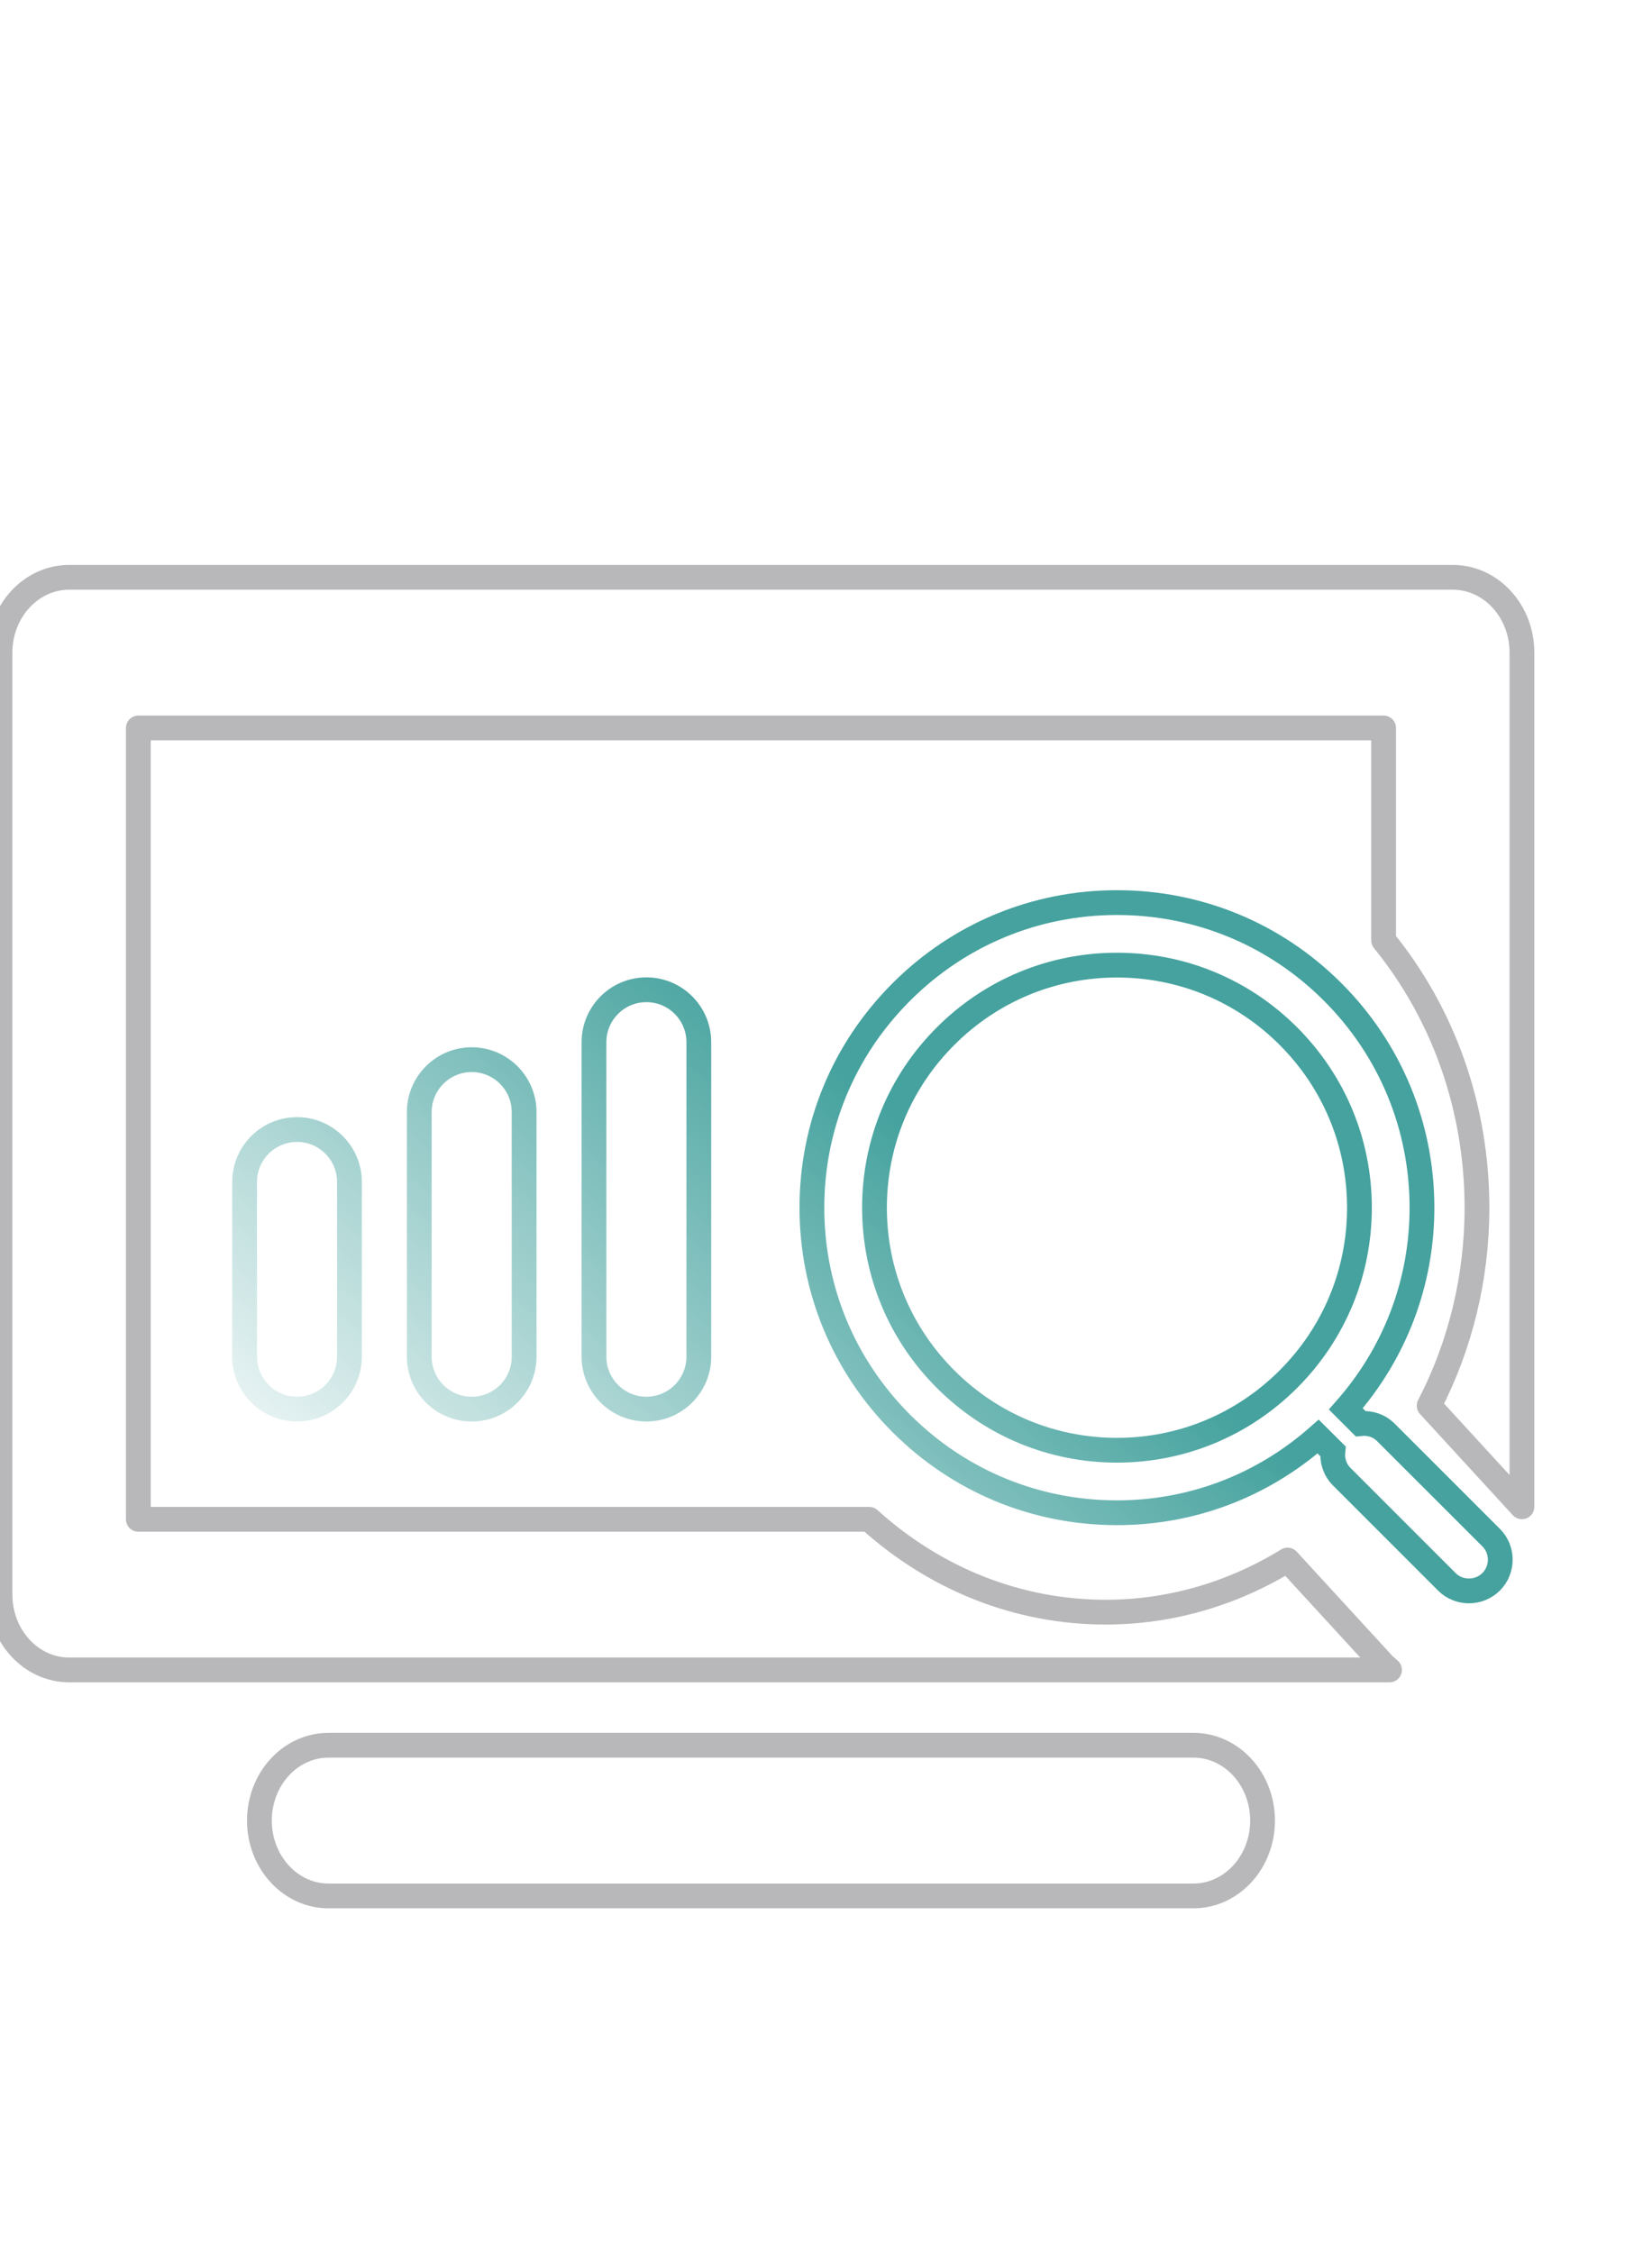 <svg width="110" height="150" viewBox="0 0 100 87" fill="none" xmlns="http://www.w3.org/2000/svg">

<path d="M 87.94 10.259 H 4.189 C 1.876 10.259 0 12.302 0 14.821 V 71.827 C 0 74.346 1.876 76.389 4.189 76.389 H 84.112 C 83.991 76.271 83.852 76.175 83.738 76.054 L 77.941 69.737 C 74.599 71.793 70.814 72.892 66.935 72.892 C 61.646 72.892 56.64 70.907 52.614 67.272 H 8.374 V 19.378 H 83.754 V 32.233 C 87.391 36.705 89.405 42.384 89.405 48.416 C 89.405 52.641 88.397 56.761 86.511 60.396 L 92.127 66.516 V 14.819 C 92.129 12.302 90.253 10.259 87.94 10.259 Z M 72.241 80.946 H 19.89 C 17.577 80.946 15.703 82.987 15.703 85.506 S 17.577 90.068 19.89 90.068 H 72.237 C 74.552 90.068 76.426 88.025 76.426 85.506 S 74.55 80.946 72.241 80.946 Z" stroke="#B8B8BA" stroke-width="1.5" stroke-linecap="round" stroke-linejoin="round"/>
<path d="M 14.806 46.854 V 57.429 C 14.806 59.182 16.228 60.603 17.978 60.603 C 19.731 60.603 21.152 59.182 21.152 57.429 V 46.854 C 21.152 45.102 19.731 43.682 17.978 43.682 C 16.226 43.684 14.806 45.104 14.806 46.854 Z M 25.38 42.627 V 57.431 C 25.38 59.184 26.801 60.605 28.554 60.605 C 30.304 60.605 31.726 59.184 31.726 57.431 V 42.627 C 31.726 40.874 30.304 39.453 28.554 39.453 C 26.801 39.453 25.38 40.874 25.38 42.627 Z M 35.955 38.395 V 57.429 C 35.955 59.182 37.377 60.603 39.129 60.603 C 40.879 60.603 42.301 59.182 42.301 57.429 V 38.395 C 42.301 36.643 40.879 35.222 39.129 35.222 C 37.377 35.222 35.955 36.643 35.955 38.395 Z M 83.895 62.017 C 83.473 61.593 82.907 61.421 82.356 61.48 L 81.467 60.591 C 84.437 57.217 86.076 52.947 86.076 48.412 C 86.076 43.482 84.158 38.845 80.673 35.358 C 77.182 31.863 72.547 29.947 67.611 29.947 C 62.683 29.947 58.048 31.866 54.559 35.358 C 51.066 38.845 49.146 43.482 49.146 48.412 C 49.146 53.343 51.07 57.982 54.559 61.468 C 58.048 64.959 62.683 66.876 67.611 66.876 C 72.151 66.876 76.42 65.238 79.79 62.264 L 80.683 63.151 C 80.624 63.706 80.794 64.266 81.22 64.694 L 87.581 71.056 C 87.952 71.426 88.435 71.606 88.922 71.606 C 89.403 71.606 89.89 71.424 90.262 71.056 C 90.999 70.315 90.999 69.117 90.262 68.381 L 83.895 62.017 Z M 77.994 58.786 C 75.222 61.559 71.533 63.092 67.611 63.092 C 63.695 63.092 60.008 61.563 57.236 58.789 C 54.466 56.02 52.935 52.331 52.935 48.41 C 52.935 44.492 54.462 40.805 57.236 38.033 C 60.008 35.259 63.699 33.731 67.611 33.731 C 71.533 33.731 75.222 35.257 77.994 38.033 C 80.762 40.805 82.291 44.492 82.291 48.41 C 82.291 52.331 80.762 56.014 77.994 58.786 Z" stroke="url(#paint1_linear_2173_285)" stroke-width="1.5"/>

<defs>
<linearGradient id="paint0_linear_2173_285" x1="50.629" y1="-9.753" x2="22.178" y2="39.084" gradientUnits="userSpaceOnUse">
<stop stop-color="white"/>
<stop offset="1" stop-color="white" stop-opacity="0"/>
</linearGradient>
<linearGradient id="paint1_linear_2173_285" x1="33.156" y1="24.517" x2="3.56" y2="58.403" gradientUnits="userSpaceOnUse">
<stop stop-color="#45A29E"/>
<stop offset="1" stop-color="#45A29E" stop-opacity="0"/>
</linearGradient>
</defs>
</svg>
